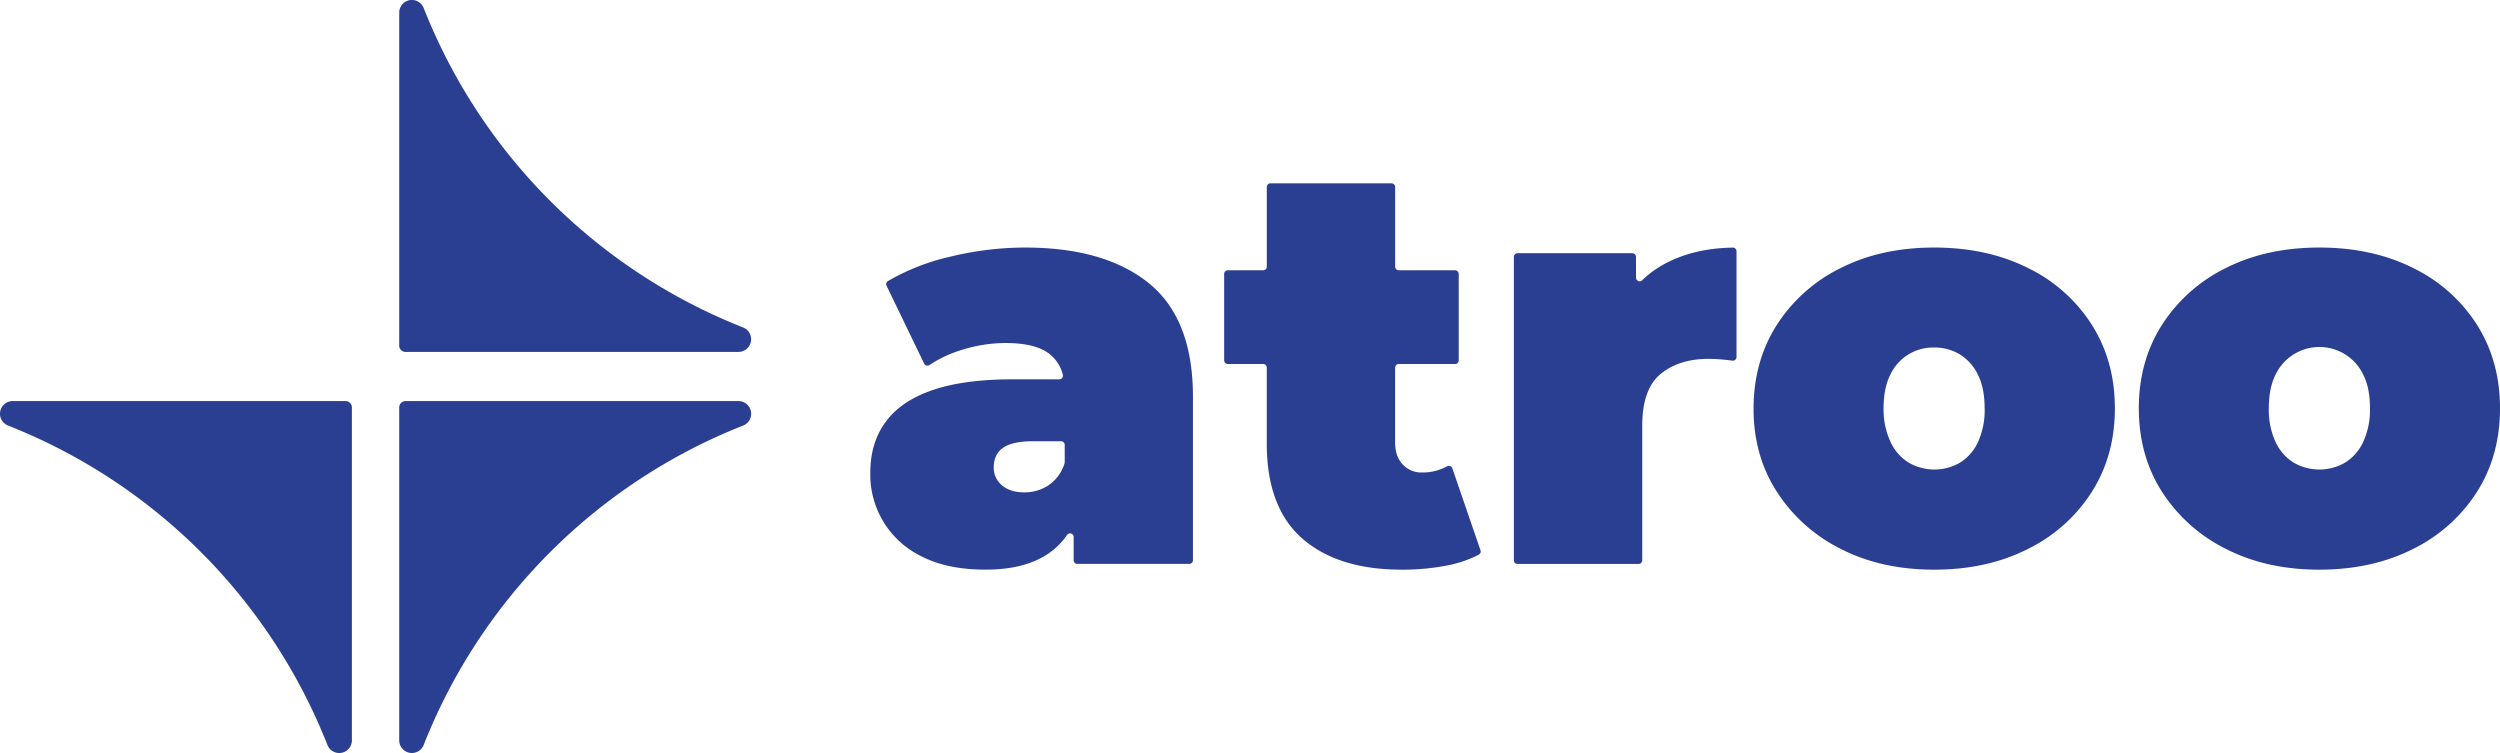 <svg id="Ebene_1" data-name="Ebene 1" xmlns="http://www.w3.org/2000/svg" viewBox="0 0 970.66 292.36">
  <defs>
    <style>
      .cls-1 {
        fill: #2a3f92;
      }
    </style>
  </defs>
  <g id="Blau">
    <g id="Logo">
      <path class="cls-1" d="M159.67,133.75V263a2.46,2.46,0,0,0,2.46,2.46H291.37a4.92,4.92,0,0,0,1.81-9.5h0a220.16,220.16,0,0,1-124-124h0A4.92,4.92,0,0,0,159.67,133.75Z" transform="translate(-4.67 -128.82)"/>
      <path class="cls-1" d="M141.3,416.25V287a2.46,2.46,0,0,0-2.46-2.46H9.6a4.92,4.92,0,0,0-1.81,9.5h0a220.16,220.16,0,0,1,124,124h0A4.92,4.92,0,0,0,141.3,416.25Z" transform="translate(-4.67 -128.82)"/>
      <path class="cls-1" d="M291.37,284.55H162.13a2.46,2.46,0,0,0-2.46,2.46V416.25a4.92,4.92,0,0,0,9.5,1.81h0a220.16,220.16,0,0,1,124-124h0A4.92,4.92,0,0,0,291.37,284.55Z" transform="translate(-4.67 -128.82)"/>
    </g>
    <g id="atroo">
      <path class="cls-1" d="M450.78,238.83q-17.1-13.89-48.19-13.9a124.29,124.29,0,0,0-28.9,3.53,86.07,86.07,0,0,0-24.26,9.48,1.41,1.41,0,0,0-.54,1.83L363.49,270a1.4,1.4,0,0,0,2.07.53,48,48,0,0,1,13-6A57.21,57.21,0,0,1,395.09,262q12.12,0,17.53,4.63a14.8,14.8,0,0,1,4.71,7.7A1.42,1.42,0,0,1,416,276.1H397.73q-18.75,0-31,4.19t-18.2,12.35q-6,8.17-5.95,19.85a35.18,35.18,0,0,0,20.07,32.43q9.91,5.07,24.7,5.07,15.66,0,24.92-6.62a27.45,27.45,0,0,0,6.68-6.83,1.41,1.41,0,0,1,2.58.8v9a1.42,1.42,0,0,0,1.42,1.42h43.48a1.42,1.42,0,0,0,1.42-1.42V282.94Q467.87,252.73,450.78,238.83Zm-39,78.41a17,17,0,0,1-9.38,2.75c-3.67,0-6.58-.91-8.71-2.75a8.8,8.8,0,0,1-3.19-6.95q0-5.07,3.63-7.61t11.58-2.54h10.94a1.42,1.42,0,0,1,1.41,1.42v6.71a1.33,1.33,0,0,1-.08.49A15.65,15.65,0,0,1,411.74,317.24Z" transform="translate(-4.67 -128.82)"/>
      <path class="cls-1" d="M556.72,312.27a9.81,9.81,0,0,1-7.38-3.08q-3-3.09-3-8.61v-29a1.41,1.41,0,0,1,1.42-1.42h21.86a1.42,1.42,0,0,0,1.42-1.42V235.18a1.41,1.41,0,0,0-1.42-1.42H547.78a1.42,1.42,0,0,1-1.42-1.42V201.43a1.43,1.43,0,0,0-1.42-1.42h-47a1.43,1.43,0,0,0-1.42,1.42v30.91a1.42,1.42,0,0,1-1.41,1.42H481.39a1.42,1.42,0,0,0-1.42,1.42v33.55a1.43,1.43,0,0,0,1.42,1.42H495.1a1.41,1.41,0,0,1,1.41,1.42V301q0,24.93,13.9,37t38.82,12a89.46,89.46,0,0,0,16.87-1.55,45.29,45.29,0,0,0,12.74-4.27,1.41,1.41,0,0,0,.65-1.71l-10.94-31.83a1.41,1.41,0,0,0-2-.78A19.77,19.77,0,0,1,556.72,312.27Z" transform="translate(-4.67 -128.82)"/>
      <path class="cls-1" d="M639.87,236.66v-8.1a1.42,1.42,0,0,0-1.42-1.42H593.87a1.43,1.43,0,0,0-1.42,1.42v117.8a1.42,1.42,0,0,0,1.42,1.42h47a1.42,1.42,0,0,0,1.42-1.42V294.19q0-14.34,7.16-20.18t18.42-5.85c1.76,0,3.49.08,5.18.22,1.27.11,2.69.27,4.25.46a1.42,1.42,0,0,0,1.6-1.41V226.37a1.43,1.43,0,0,0-1.45-1.42q-16.05.28-27.66,7a39.06,39.06,0,0,0-7.51,5.67A1.42,1.42,0,0,1,639.87,236.66Z" transform="translate(-4.67 -128.82)"/>
      <path class="cls-1" d="M792.05,232.87q-15.87-7.94-36.39-7.94t-36.28,7.94a61.87,61.87,0,0,0-24.81,22.06q-9,14.11-9.05,32.42t9.05,32.42a62.64,62.64,0,0,0,24.81,22.17Q735.15,350,755.66,350t36.39-8.05a61.58,61.58,0,0,0,24.81-22.17q8.94-14.11,8.94-32.42t-8.94-32.42A60.83,60.83,0,0,0,792.05,232.87Zm-19.41,67.6a18.48,18.48,0,0,1-7,8,19.91,19.91,0,0,1-19.85,0,18.44,18.44,0,0,1-7.06-8A29.51,29.51,0,0,1,736,287.35q0-7.94,2.65-13.12a18.32,18.32,0,0,1,17-10.48,18.92,18.92,0,0,1,9.93,2.65,18.73,18.73,0,0,1,7,7.83q2.65,5.17,2.65,13.12A29.51,29.51,0,0,1,772.64,300.47Z" transform="translate(-4.67 -128.82)"/>
      <path class="cls-1" d="M966.4,254.93a61,61,0,0,0-24.81-22.06q-15.89-7.94-36.4-7.94t-36.28,7.94a61.87,61.87,0,0,0-24.81,22.06q-9,14.11-9,32.42t9,32.42a62.64,62.64,0,0,0,24.81,22.17Q884.68,350,905.19,350t36.4-8.05a61.71,61.71,0,0,0,24.81-22.17q8.93-14.11,8.93-32.42T966.4,254.93Zm-44.22,45.54a18.56,18.56,0,0,1-7.06,8,19.91,19.91,0,0,1-19.85,0,18.56,18.56,0,0,1-7.06-8,29.65,29.65,0,0,1-2.64-13.12q0-7.94,2.64-13.12a18.87,18.87,0,0,1,34,0q2.64,5.17,2.64,13.12A29.65,29.65,0,0,1,922.18,300.47Z" transform="translate(-4.67 -128.82)"/>
    </g>
  </g>
</svg>
